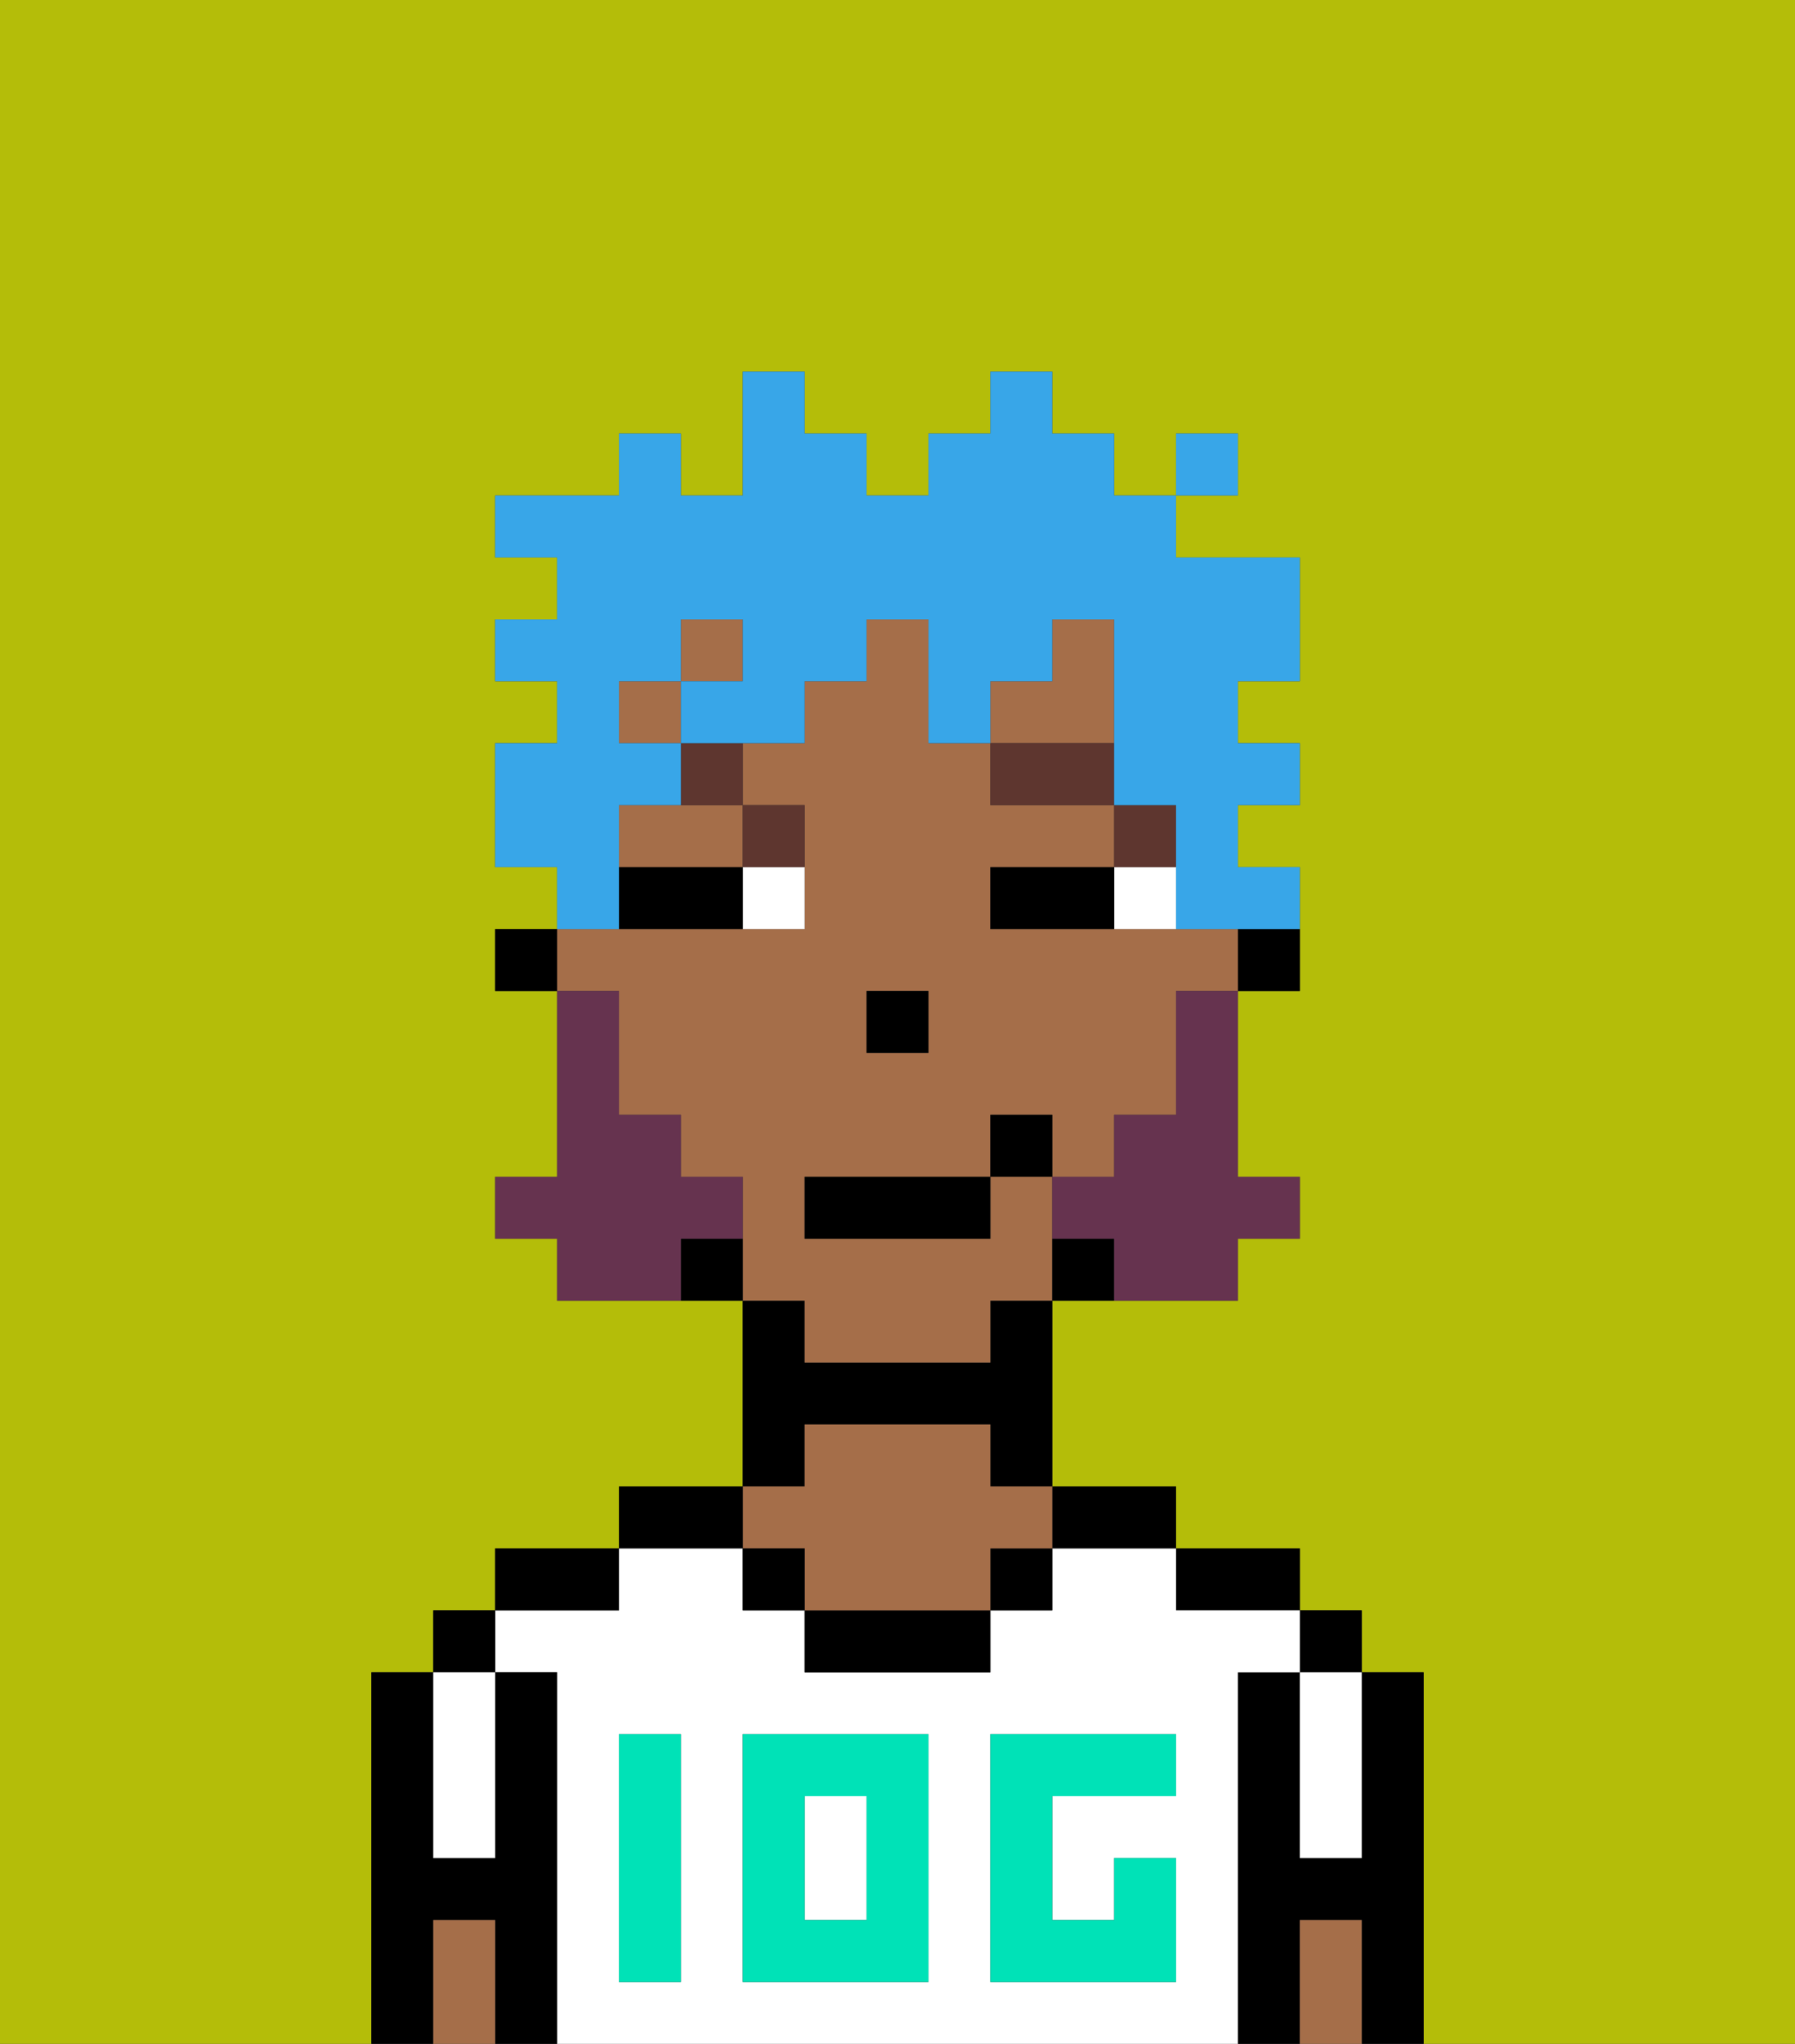 <svg xmlns="http://www.w3.org/2000/svg" viewBox="0 0 29 33"><rect x="0" y="0" width="29" height="33" fill="#333333" stroke="none"/><defs><style>polygon,rect,path{shape-rendering:crispedges;}.ea160-1{fill:#b4bd09;}.ea160-2{fill:#000000;}.ea160-3{fill:#ffffff;}.ea160-4{fill:#a56e49;}.ea160-5{fill:#00e2b7;}.ea160-6{fill:#ffffff;}.ea160-7{fill:#5e362f;}.ea160-8{fill:#66334f;}.ea160-9{fill:#38a6e8;}</style></defs><path class="ea160-1" d="M6,32V27H7V26H8V25h2V24h2V21H9V20H8V19H9V16H8V15H9V14H8V12H9V11H8V10H9V9H8V8h2V7h1V8h1V6h1V7h1V8h1V7h1V6h1V7h1V8h1V7h1V8H19V9h2v2H20v1h1v1H20v1h1v2H20v3h1v1H20v1H17v3h2v1h2v1h1v1h1v6h6V0H0V33H6Z"/><path class="ea160-2" d="M23,27H22v3H21V27H20v6h1V31h1v2h1V27Z"/><rect class="ea160-2" x="21" y="26" width="1" height="1"/><path class="ea160-3" d="M21,28v2h1V27H21Z"/><path class="ea160-4" d="M21,31v2h1V31Z"/><path class="ea160-2" d="M20,26h1V25H19v1Z"/><path class="ea160-3" d="M20,27h1V26H19V25H17v1H16v1H13V26H12V25H10v1H8v1H9v6H20V27Zm-9,2v3H10V28h1Zm4,3H12V28h3Zm4-3H17v2h1V30h1v2H16V28h3Z"/><rect class="ea160-3" x="13" y="29" width="1" height="2"/><path class="ea160-2" d="M18,25h1V24H17v1Z"/><rect class="ea160-2" x="16" y="25" width="1" height="1"/><path class="ea160-2" d="M13,26v1h3V26H13Z"/><path class="ea160-2" d="M13,23h3v1h1V21H16v1H13V21H12v3h1Z"/><path class="ea160-4" d="M13,25v1h3V25h1V24H16V23H13v1H12v1Z"/><rect class="ea160-2" x="12" y="25" width="1" height="1"/><path class="ea160-2" d="M12,24H10v1h2Z"/><path class="ea160-2" d="M10,25H8v1h2Z"/><path class="ea160-2" d="M9,27H8v3H7V27H6v6H7V31H8v2H9V27Z"/><rect class="ea160-2" x="7" y="26" width="1" height="1"/><path class="ea160-3" d="M7,30H8V27H7v3Z"/><path class="ea160-4" d="M7,31v2H8V31Z"/><path class="ea160-5" d="M12,32h3V28H12Zm1-3h1v2H13Z"/><path class="ea160-5" d="M10,29v3h1V28H10Z"/><path class="ea160-5" d="M16,28v4h3V30H18v1H17V29h2V28H16Z"/><path class="ea160-2" d="M20,16h1V15H20Z"/><polygon class="ea160-4" points="18 11 18 10 17 10 17 11 16 11 16 12 18 12 18 11"/><path class="ea160-4" d="M10,13v1h2V13H10Z"/><rect class="ea160-4" x="10" y="11" width="1" height="1"/><rect class="ea160-4" x="11" y="10" width="1" height="1"/><path class="ea160-4" d="M13,22h3V21h1V19H16v1H13V19h3V18h1v1h1V18h1V16h1V15H16V14h2V13H16V12H15V10H14v1H13v1H12v1h1v2H9v1h1v2h1v1h1v2h1Zm1-6h1v1H14Z"/><path class="ea160-2" d="M17,20v1h1V20Z"/><path class="ea160-2" d="M11,20v1h1V20Z"/><rect class="ea160-2" x="8" y="15" width="1" height="1"/><rect class="ea160-2" x="14" y="16" width="1" height="1"/><path class="ea160-6" d="M18,14v1h1V14Z"/><path class="ea160-6" d="M12,15h1V14H12Z"/><path class="ea160-2" d="M17,14H16v1h2V14Z"/><path class="ea160-2" d="M11,14H10v1h2V14Z"/><rect class="ea160-7" x="18" y="13" width="1" height="1"/><rect class="ea160-7" x="16" y="12" width="2" height="1"/><path class="ea160-7" d="M13,14V13H12v1Z"/><path class="ea160-7" d="M11,13h1V12H11Z"/><path class="ea160-8" d="M19,17v1H18v1H17v1h1v1h2V20h1V19H20V16H19Z"/><path class="ea160-8" d="M12,20V19H11V18H10V16H9v3H8v1H9v1h2V20Z"/><rect class="ea160-2" x="13" y="19" width="3" height="1"/><rect class="ea160-2" x="16" y="18" width="1" height="1"/><path class="ea160-9" d="M10,14V13h1V12H10V11h1V10h1v1H11v1h2V11h1V10h1v2h1V11h1V10h1v3h1v2h2V14H20V13h1V12H20V11h1V9H19V8H18V7H17V6H16V7H15V8H14V7H13V6H12V8H11V7H10V8H8V9H9v1H8v1H9v1H8v2H9v1h1Z"/><rect class="ea160-9" x="19" y="7" width="1" height="1"/></svg>